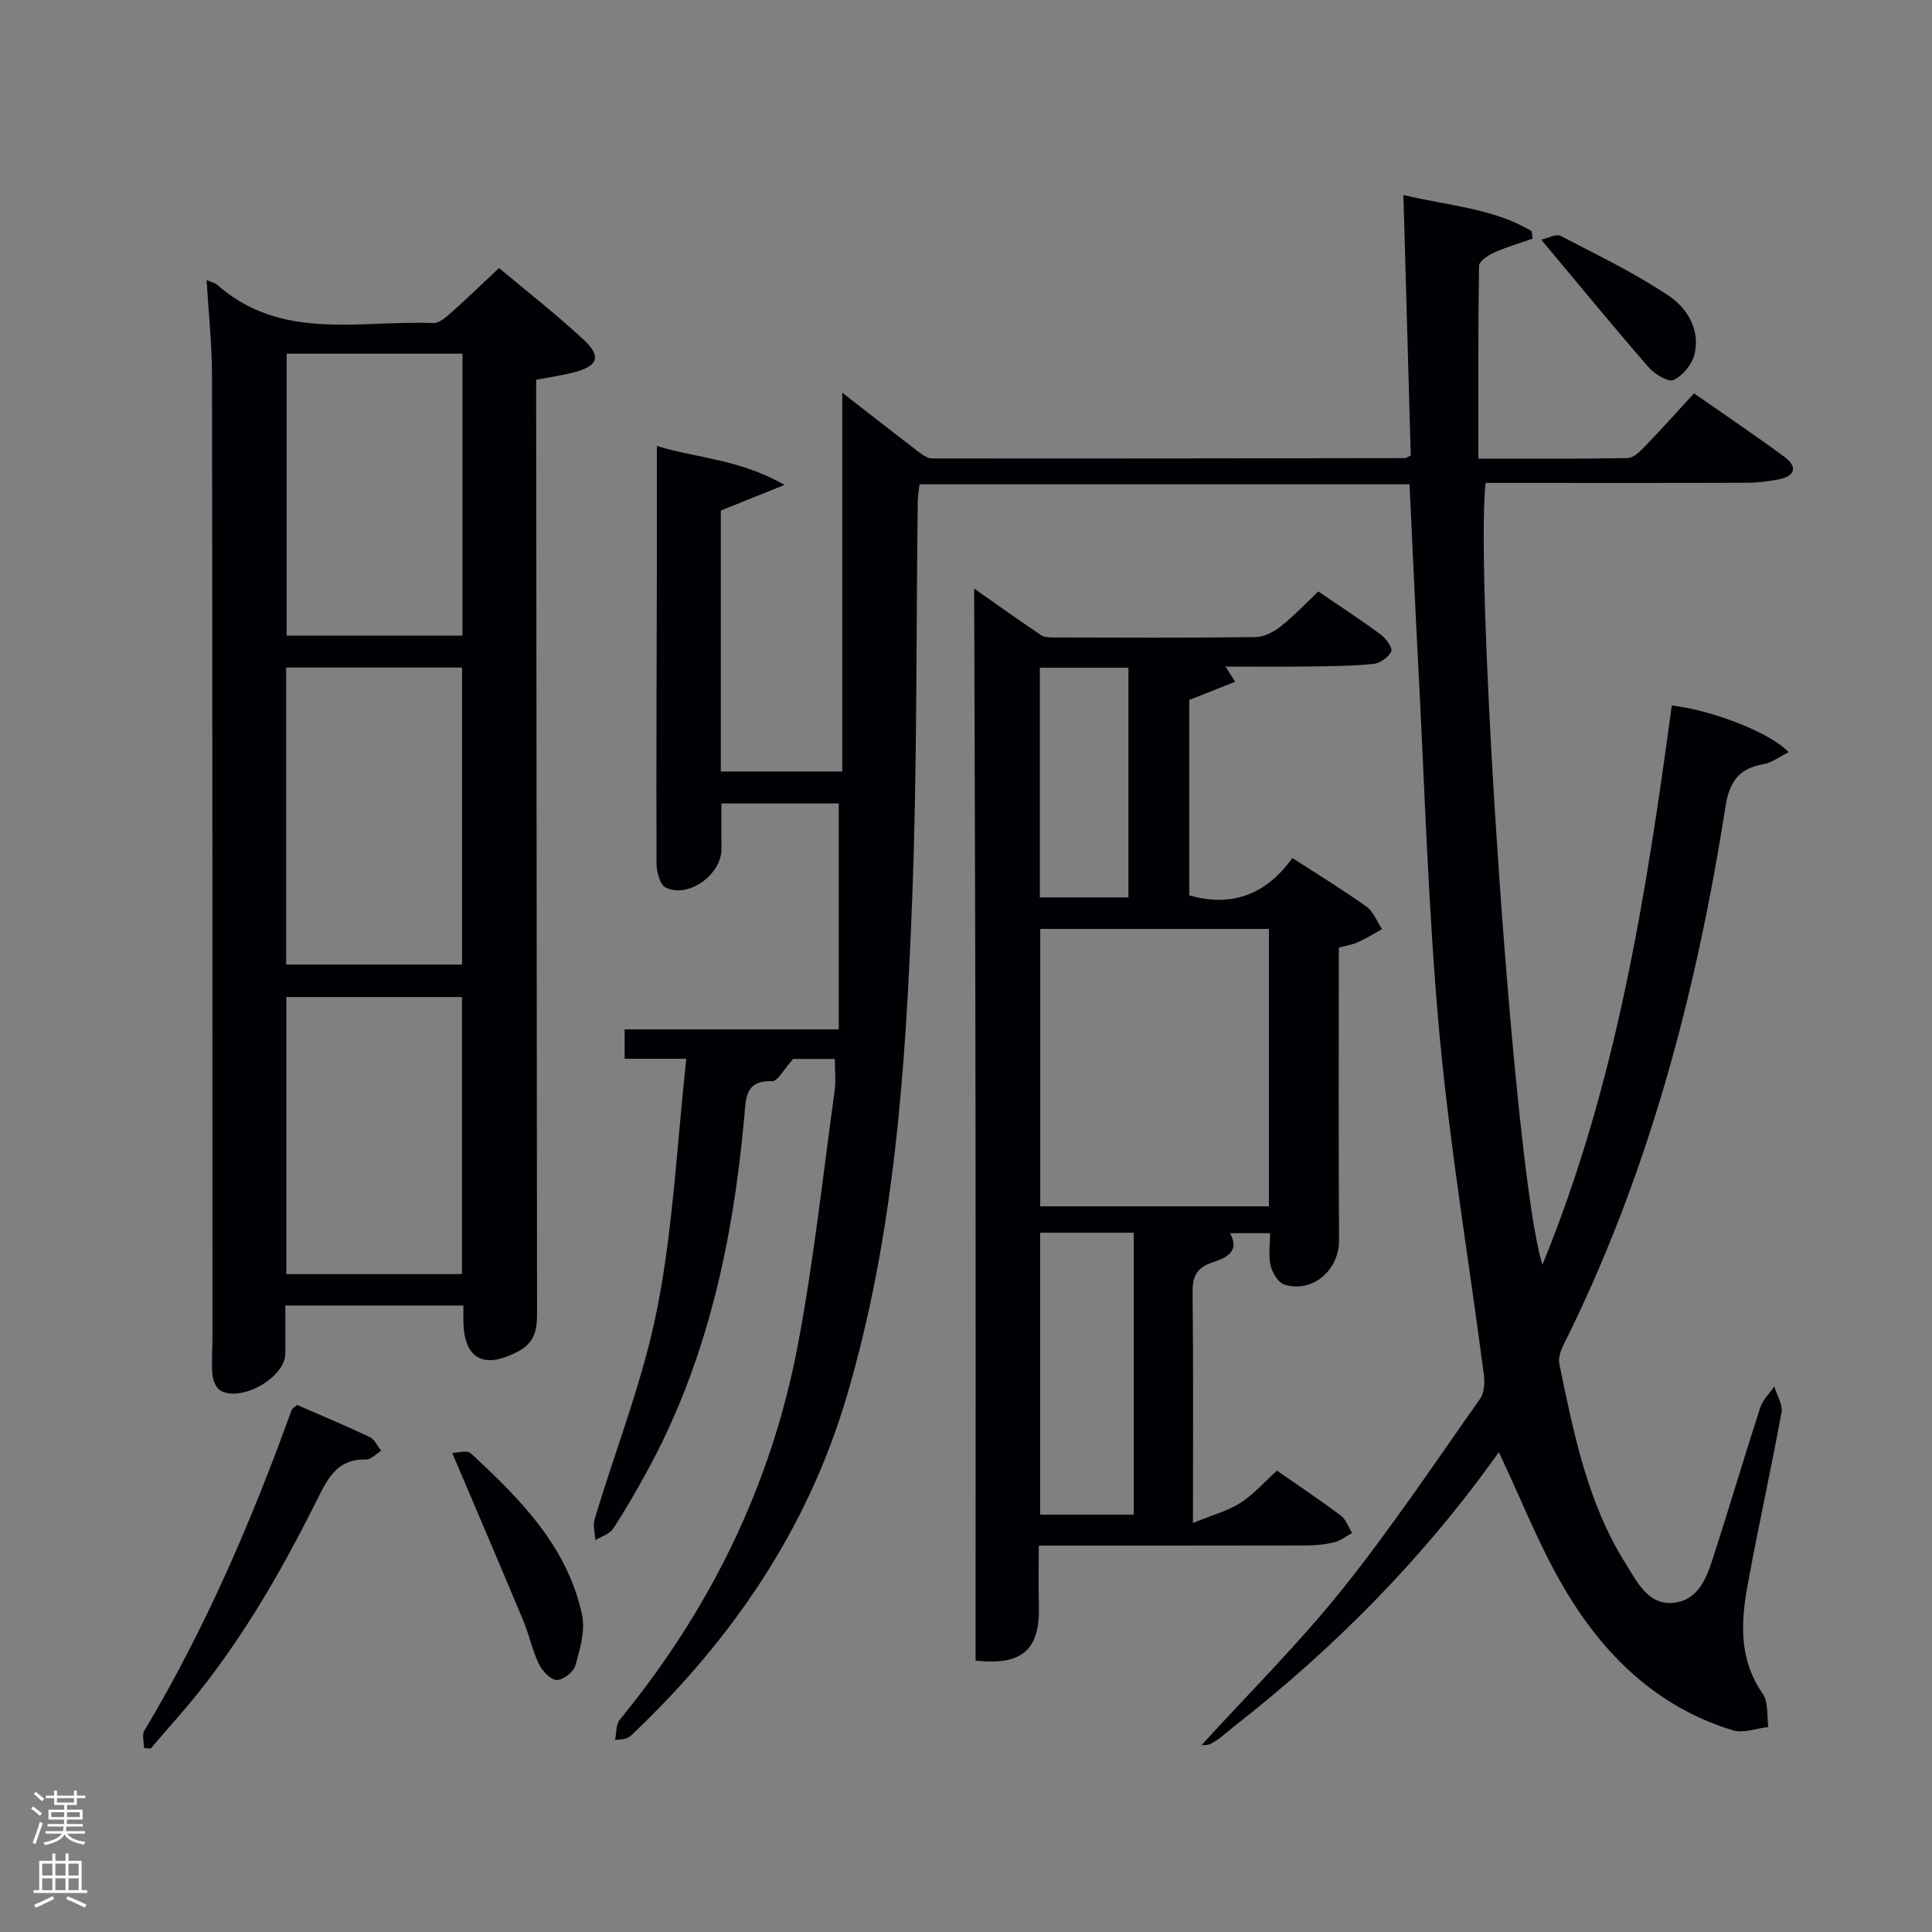 <svg enable-background="new 0 0 400 400" viewBox="0 0 400 400" xmlns="http://www.w3.org/2000/svg"><rect x="0" y="0" width="400" height="400" fill="#808080" stroke="none"/><path d="m6.44 374.46.42-.45c.65.47 1.27.95 1.85 1.44l-.45.49c-.65-.56-1.25-1.06-1.82-1.48m.93 7.33-.63-.26c.55-1.36 1.05-2.8 1.52-4.33.19.1.38.19.59.27-.46 1.29-.95 2.73-1.48 4.32m-.38-10.38.44-.42c.43.34 1.01.82 1.74 1.44l-.49.49c-.53-.51-1.09-1.01-1.69-1.51m2.5.35h1.72v-1.04h.59v1.04h3.52v-1.04h.59v1.04h1.75v.53h-1.75v1.42h-2.03v.97h3.22v2.03h-3.24c0 .35-.01.66-.03.93h3.32v.53h-3.37c-.03.27-.08.58-.15.94h3.96v.53h-3.71c.67.92 1.93 1.48 3.79 1.68-.13.24-.23.44-.29.59-2.13-.38-3.48-1.08-4.04-2.12-.43.97-1.77 1.72-4.03 2.23-.09-.19-.2-.37-.33-.55 2.1-.42 3.37-1.03 3.81-1.83h-3.36v-.53h3.58c.08-.29.13-.61.16-.94h-3.33v-.53h3.39c.02-.27.04-.58.04-.93h-3.23v-2.03h3.25v-.97h-2.07v-1.42h-1.73zm1.12 3.44v1h2.65c.01-.3.02-.44.02-.4v-.25-.35zm1.19-2h3.52v-.91h-3.52zm4.71 2h-2.63v.59c0 .15-.01.28-.01.4h2.64z" fill="#fafbfc"/><path d="m13.56 383.74h.63v1.52h2.72v6.07h1.13v.6h-11.06v-.6h1.13v-6.07h2.73v-1.52h.63v1.52h2.1v-1.52zm-2.69 8.83.38.56c-1.24.63-2.53 1.25-3.85 1.85-.1-.21-.21-.42-.34-.63 1.36-.55 2.63-1.15 3.81-1.78m-2.13-4.27h2.1v-2.45h-2.1zm0 3.04h2.1v-2.46h-2.1zm2.72-3.04h2.1v-2.45h-2.1zm0 3.04h2.1v-2.46h-2.1zm6.07 3.6c-1.41-.71-2.7-1.3-3.86-1.78l.35-.56c1.45.62 2.75 1.19 3.88 1.72zm-1.25-9.09h-2.1v2.45h2.1zm-2.09 5.49h2.1v-2.46h-2.1z" fill="#fafbfc"/><g fill="#010105"><path d="m310.32 300.64c-15.35 21.66-33.87 40.44-54.86 56.83-1.57 1.23-3.04 2.68-4.79 3.57-1 .51-2.48.09-1.97.34 9.75-10.7 20.07-20.94 29.11-32.21 10.17-12.69 19.24-26.26 28.63-39.57.88-1.25.99-3.39.77-5.03-3.06-23.52-7.02-46.96-9.19-70.57-2.34-25.49-3.05-51.12-4.41-76.69-.65-12.25-1.18-24.52-1.78-37.04-33.84 0-67.44 0-101.46 0-.11 1.12-.34 2.38-.36 3.64-.35 27.47-.1 54.97-1.16 82.42-1.34 34.7-3.63 69.36-13.61 102.99-8.19 27.59-23.83 50.3-44.47 69.9-.59.56-1.33.95-3.43 1.01.31-1.42.17-3.2.98-4.19 18.7-22.8 31.36-48.57 36.85-77.51 3.31-17.42 5.19-35.11 7.63-52.69.29-2.08.04-4.24.04-6.6-3.58 0-6.86 0-8.62 0-1.96 2.17-3.2 4.65-4.35 4.61-5.57-.19-5.42 3.43-5.76 7.22-2.33 25.84-7.66 50.87-20.32 73.87-2.16 3.93-4.4 7.84-6.87 11.58-.73 1.1-2.41 1.58-3.66 2.34-.07-1.44-.55-2.99-.16-4.29 4.37-14.6 10.09-28.92 13-43.8 3.28-16.7 4.05-33.9 5.99-51.56-5.01 0-8.74 0-12.77 0 0-2.26 0-3.98 0-6.09h44.33c0-15.71 0-31.05 0-46.77-7.67 0-15.88 0-24.29 0 0 3.15-.03 6.26.01 9.36.06 5.32-6.78 10.34-11.53 8.06-1.19-.57-1.91-3.26-1.91-4.98-.08-20.83.03-41.66.07-62.49.02-7.95 0-15.9 0-23.98 7.94 2.5 17.16 2.73 26.43 8.08-5.24 2.11-9.16 3.68-13.19 5.3v54.03h25.14c0-25.9 0-51.59 0-78.43 5.51 4.29 10.51 8.21 15.55 12.06.89.68 2 1.55 3.01 1.55 32.66.04 65.32-.01 97.98-.06.14 0 .29-.13 1.16-.54-.49-17.51-1-35.35-1.52-53.94 9.51 2.28 18.64 2.75 26.55 7.49.07.52.14 1.03.21 1.55-2.64.93-5.35 1.7-7.89 2.84-1.28.58-3.19 1.81-3.21 2.78-.21 13.12-.14 26.24-.14 39.92 10.69 0 20.8.08 30.9-.11 1.2-.02 2.56-1.35 3.54-2.37 3.35-3.46 6.55-7.06 10.21-11.03 6.31 4.41 12.61 8.64 18.71 13.15 2.71 2 2.34 3.96-1.14 4.65-2.1.42-4.27.7-6.41.71-16.33.06-32.66.03-48.99.03-1.79 0-3.58 0-5.31 0-2.32 19.34 5.87 143.82 11.76 161.86 15.37-37.55 21.48-76.58 26.77-115.77 8.38.94 20.65 5.73 24.18 9.67-1.84.9-3.46 2.19-5.24 2.49-5.16.87-7.04 3.77-7.84 8.88-6.06 38.73-16 76.33-33.64 111.59-.56 1.11-.96 2.6-.72 3.77 2.97 14.31 5.8 28.71 13.75 41.32 2.41 3.81 4.73 8.88 10.34 7.99 5.06-.81 6.57-5.7 7.95-9.97 3.26-10.1 6.26-20.29 9.54-30.39.52-1.6 1.92-2.92 2.91-4.37.53 1.81 1.79 3.75 1.49 5.41-2.21 12.08-4.91 24.07-7.09 36.15-1.37 7.61-1.63 15.15 3.21 22.08 1.2 1.72.82 4.55 1.16 6.87-2.46.27-5.17 1.34-7.35.68-15.83-4.82-26.91-15.74-35-29.56-5.16-8.79-8.9-18.41-13.45-28.04z"/><path d="m42.78 57.99c1.24.52 1.76.61 2.1.9 13.3 11.82 29.52 7.4 44.82 7.99 1.21.05 2.62-1.19 3.68-2.13 3.22-2.86 6.32-5.86 9.94-9.26 5.95 5 11.96 9.68 17.52 14.84 3.72 3.45 2.97 5.46-1.92 6.74-2.39.62-4.85.97-7.91 1.56v5.71c.06 61.98.11 123.96.18 185.94 0 3.68.32 7.25-3.82 9.47-7.18 3.84-11.32 1.69-11.43-6.25-.01-.98 0-1.95 0-3.21-12.24 0-24.17 0-36.87 0 0 3.25.06 6.66-.01 10.06-.1 4.97-9.46 10.17-13.57 7.44-.88-.59-1.43-2.18-1.52-3.36-.2-2.65.03-5.32.02-7.99-.01-66.31-.01-132.62-.1-198.93-.02-6.29-.7-12.59-1.11-19.52zm16.47 80.22v61.49h36.42c0-20.67 0-41.04 0-61.49-12.27 0-24.19 0-36.42 0zm.1-64.98v58.38h36.39c0-19.65 0-38.9 0-58.38-12.18 0-24.1 0-36.39 0zm36.29 190.56c0-19.47 0-38.51 0-57.37-12.41 0-24.45 0-36.36 0v57.37z"/><path d="m201.69 121.85c4.15 2.92 8.96 6.35 13.85 9.65.74.5 1.91.47 2.89.48 13.83.03 27.66.1 41.49-.08 1.77-.02 3.78-1.05 5.22-2.19 2.71-2.13 5.1-4.69 7.81-7.25 4.52 3.09 8.83 5.89 12.95 8.94 1.07.79 2.47 2.77 2.14 3.48-.55 1.2-2.29 2.43-3.64 2.57-4.45.45-8.94.48-13.42.54-5.63.07-11.26.02-17.25.02.74 1.17 1.21 1.91 2 3.14-3.28 1.3-6.3 2.5-9.51 3.77v40.45c8.74 2.5 15.82-.06 21.36-7.72 5.39 3.49 10.48 6.59 15.32 10.05 1.45 1.04 2.18 3.09 3.23 4.67-1.67.92-3.28 1.94-5.02 2.72-1.19.53-2.54.72-3.92 1.09 0 20.27-.08 40.41.05 60.56.04 6.16-5.41 11.03-11.3 9.23-1.28-.39-2.51-2.43-2.87-3.93-.49-2.03-.12-4.26-.12-6.72-2.85 0-5.43 0-8.27 0 2.16 4.02-1.09 5.18-3.75 6.08-3.28 1.12-4.06 2.99-4.02 6.29.18 15.29.08 30.58.08 47.62 3.95-1.62 7.15-2.45 9.8-4.14 2.75-1.75 4.98-4.33 7.59-6.7 4.6 3.21 9.02 6.16 13.26 9.35 1.06.8 1.54 2.36 2.29 3.57-1.25.67-2.42 1.63-3.76 1.95-1.91.46-3.93.63-5.9.63-18.16.04-36.32.03-55.2.03 0 4.21-.1 8.3.02 12.37.27 9.14-3.39 12.52-13.11 11.44 0-36.87.04-73.8-.01-110.73-.03-36.93-.17-73.87-.28-111.23zm61.03 127.91c0-19.27 0-38.31 0-57.44-15.99 0-31.69 0-47.35 0v57.44zm-47.37 5.46v58.37h19.38c0-19.66 0-38.9 0-58.37-6.52 0-12.78 0-19.38 0zm18.28-69.42c0-16.18 0-31.88 0-47.55-6.3 0-12.23 0-18.34 0v47.55z"/><path d="m29.82 361.91c0-1.21-.47-2.7.07-3.6 12.57-21.02 22.19-43.38 30.48-66.36.1-.27.47-.45 1.14-1.07 4.88 2.13 10.02 4.27 15.05 6.65 1.01.48 1.58 1.87 2.36 2.84-1.05.64-2.13 1.85-3.16 1.81-5.66-.19-7.74 3.57-9.89 7.88-8.15 16.39-17.3 32.17-29.5 45.98-1.74 1.97-3.45 3.99-5.17 5.98-.45-.03-.92-.07-1.38-.11z"/><path d="m93.62 300.81c.98 0 3.06-.65 3.87.1 10.17 9.4 19.98 19.24 23.02 33.43.7 3.28-.44 7.11-1.39 10.5-.37 1.33-2.59 3.05-3.88 2.98-1.32-.07-2.99-1.9-3.69-3.35-1.35-2.81-1.97-5.97-3.18-8.86-4.78-11.45-9.66-22.83-14.75-34.8z"/><path d="m319.1 49.62c1.4-.31 3.06-1.26 3.98-.79 7.59 3.93 15.34 7.68 22.42 12.41 3.77 2.52 6.55 6.99 5.34 12.08-.5 2.09-2.42 4.45-4.33 5.35-1.11.52-3.94-1.21-5.18-2.63-7.27-8.36-14.29-16.92-22.23-26.42z"/></g></svg>